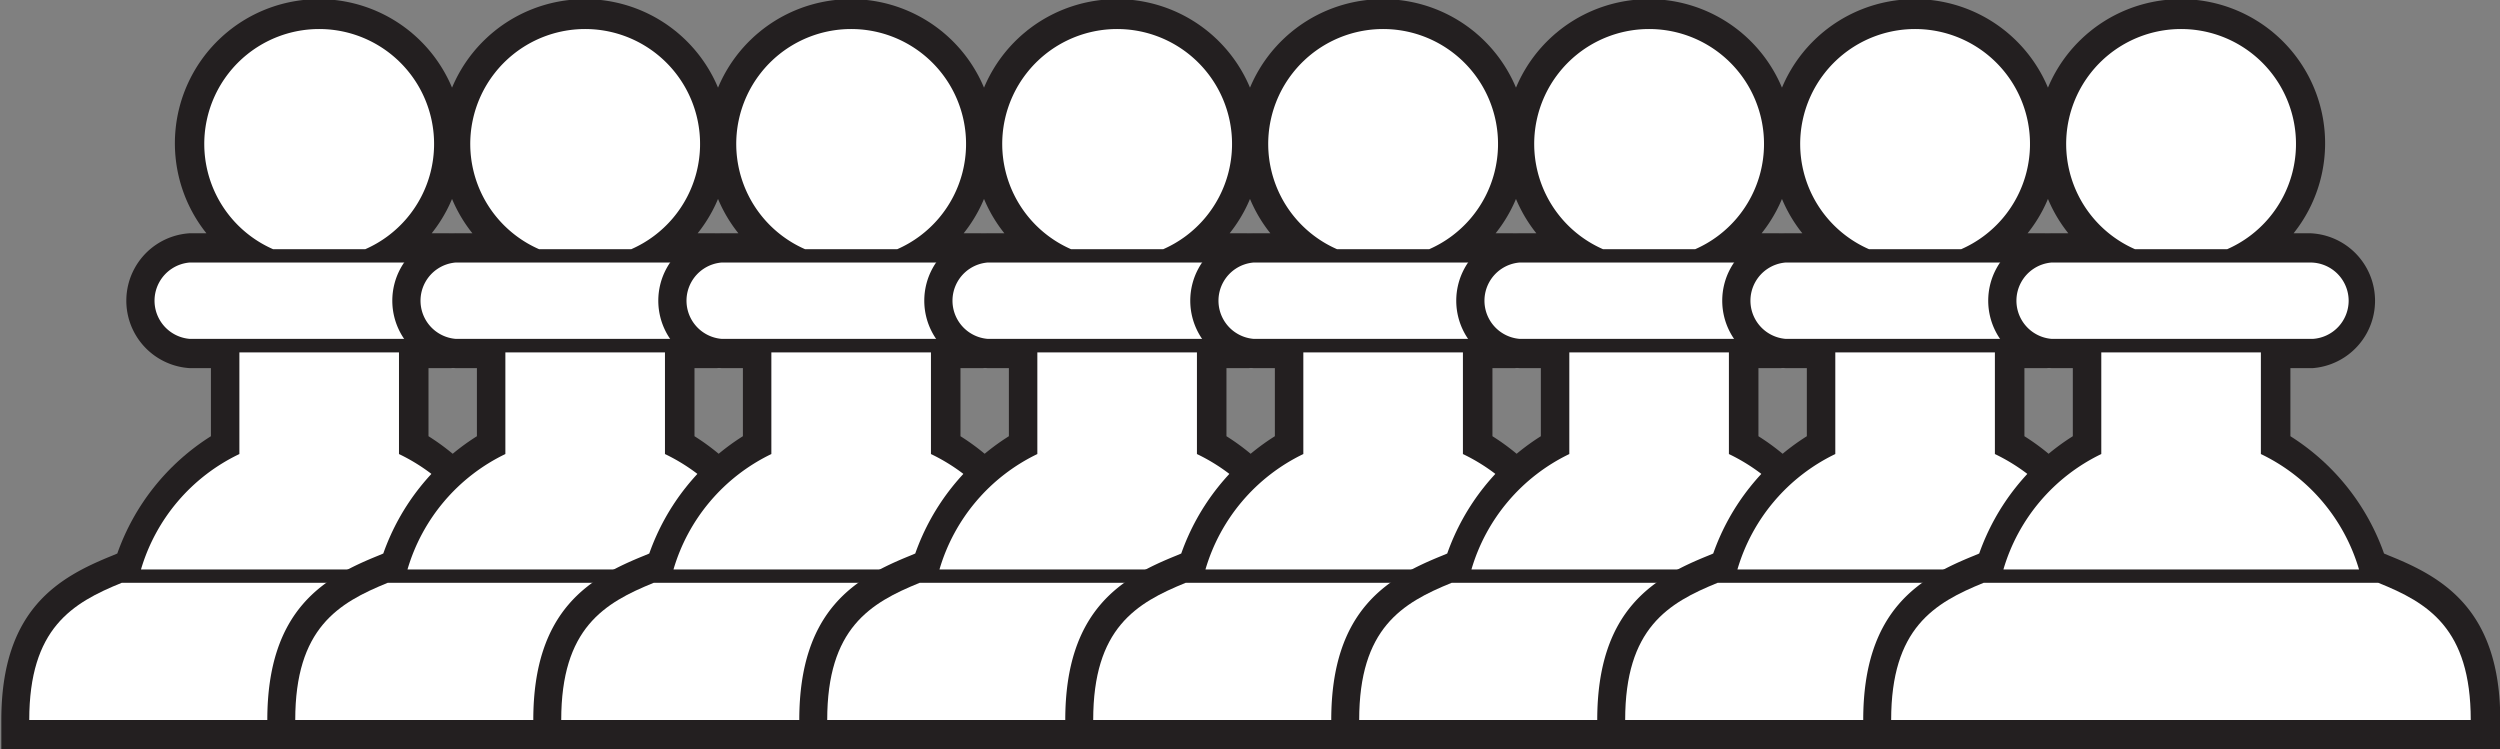 <svg xmlns="http://www.w3.org/2000/svg" viewBox="0 0 93.99 28.17"><rect x="0" y="0" width="93.99" height="28.17" fill="#808080" stroke="none"/><defs><style>.cls-1{fill:#231f20;}.cls-2{fill:#fff;}</style></defs><title>pawn-white-8</title><g id="Calque_2" data-name="Calque 2"><g id="chess_pieces" data-name="chess pieces"><path class="cls-1" d="M19.82,20.89l-.19-.08a8.59,8.59,0,0,0-3.52-4.41V13.84h.84a2.54,2.54,0,0,0-.09-5.07h-.63a5.42,5.42,0,1,0-8.47,0H7.13a2.54,2.54,0,0,0,0,5.07h.8V16.4a8.58,8.58,0,0,0-3.52,4.41l-.19.08c-2,.81-4.17,2-4.17,6.18v1.1H24v-1.1C24,22.92,21.84,21.7,19.82,20.89Z"/><path class="cls-2" d="M9,13.25v3.82A7,7,0,0,0,5.3,21.41H18.69A7,7,0,0,0,15,17.07V13.25Z"/><path class="cls-2" d="M18.3,11.31a1.44,1.44,0,0,0-1.44-1.44H7.13a1.44,1.44,0,0,0,0,2.87h9.83A1.44,1.44,0,0,0,18.3,11.31Z"/><path class="cls-2" d="M10.27,9.37h3.46a4.32,4.32,0,1,0-3.46,0Z"/><path class="cls-2" d="M19.41,21.91H4.58c-1.87.76-3.48,1.71-3.48,5.16H22.89C22.89,23.62,21.28,22.66,19.41,21.91Z"/><path class="cls-1" d="M29.82,20.89l-.19-.08a8.59,8.59,0,0,0-3.52-4.41V13.84h.84a2.54,2.54,0,0,0-.09-5.07h-.63a5.42,5.42,0,1,0-8.47,0h-.63a2.54,2.54,0,0,0,0,5.07h.8V16.4a8.58,8.58,0,0,0-3.52,4.41l-.19.08c-2,.81-4.17,2-4.17,6.18v1.1H34v-1.1C34,22.92,31.84,21.7,29.82,20.89Z"/><path class="cls-2" d="M19,13.25v3.82a7,7,0,0,0-3.68,4.34H28.69A7,7,0,0,0,25,17.07V13.25Z"/><path class="cls-2" d="M28.3,11.31a1.44,1.44,0,0,0-1.44-1.44H17.13a1.44,1.44,0,0,0,0,2.87h9.83A1.44,1.44,0,0,0,28.3,11.31Z"/><path class="cls-2" d="M20.27,9.37h3.46a4.32,4.32,0,1,0-3.46,0Z"/><path class="cls-2" d="M29.41,21.91H14.58c-1.87.76-3.48,1.71-3.48,5.16H32.89C32.89,23.62,31.28,22.66,29.41,21.91Z"/><path class="cls-1" d="M39.82,20.89l-.19-.08a8.59,8.59,0,0,0-3.52-4.41V13.84h.84a2.54,2.54,0,0,0-.09-5.07h-.63a5.42,5.42,0,1,0-8.47,0h-.63a2.54,2.54,0,0,0,0,5.07h.8V16.4a8.58,8.58,0,0,0-3.52,4.41l-.19.08c-2,.81-4.17,2-4.17,6.18v1.1H44v-1.1C44,22.92,41.84,21.7,39.82,20.89Z"/><path class="cls-2" d="M29,13.25v3.82a7,7,0,0,0-3.68,4.34H38.69A7,7,0,0,0,35,17.07V13.25Z"/><path class="cls-2" d="M38.3,11.31a1.44,1.44,0,0,0-1.44-1.44H27.13a1.44,1.44,0,0,0,0,2.87h9.83A1.44,1.44,0,0,0,38.3,11.31Z"/><path class="cls-2" d="M30.27,9.37h3.46a4.32,4.32,0,1,0-3.46,0Z"/><path class="cls-2" d="M39.41,21.91H24.58c-1.87.76-3.48,1.71-3.48,5.16H42.89C42.89,23.62,41.28,22.66,39.41,21.91Z"/><path class="cls-1" d="M49.82,20.89l-.19-.08a8.59,8.59,0,0,0-3.52-4.41V13.84h.84a2.54,2.54,0,0,0-.09-5.07h-.63a5.42,5.42,0,1,0-8.47,0h-.63a2.54,2.54,0,0,0,0,5.07h.8V16.4a8.58,8.58,0,0,0-3.52,4.41l-.19.08c-2,.81-4.17,2-4.17,6.18v1.1H54v-1.1C54,22.92,51.84,21.7,49.82,20.89Z"/><path class="cls-2" d="M39,13.25v3.82a7,7,0,0,0-3.68,4.34H48.69A7,7,0,0,0,45,17.07V13.25Z"/><path class="cls-2" d="M48.3,11.31a1.44,1.44,0,0,0-1.44-1.44H37.13a1.44,1.44,0,0,0,0,2.87h9.83A1.44,1.44,0,0,0,48.3,11.31Z"/><path class="cls-2" d="M40.27,9.37h3.46a4.32,4.32,0,1,0-3.46,0Z"/><path class="cls-2" d="M49.41,21.91H34.58c-1.87.76-3.48,1.71-3.48,5.16H52.89C52.89,23.62,51.28,22.66,49.41,21.91Z"/><path class="cls-1" d="M59.82,20.89l-.19-.08a8.59,8.59,0,0,0-3.52-4.41V13.84h.84a2.54,2.54,0,0,0-.09-5.07h-.63a5.42,5.42,0,1,0-8.47,0h-.63a2.54,2.54,0,0,0,0,5.07h.8V16.4a8.58,8.58,0,0,0-3.52,4.41l-.19.08c-2,.81-4.17,2-4.17,6.18v1.1H64v-1.1C64,22.92,61.84,21.7,59.82,20.89Z"/><path class="cls-2" d="M49,13.25v3.82a7,7,0,0,0-3.68,4.34H58.69A7,7,0,0,0,55,17.07V13.25Z"/><path class="cls-2" d="M58.3,11.31a1.44,1.44,0,0,0-1.44-1.44H47.13a1.44,1.44,0,0,0,0,2.87h9.83A1.44,1.44,0,0,0,58.3,11.31Z"/><path class="cls-2" d="M50.27,9.37h3.46a4.32,4.32,0,1,0-3.46,0Z"/><path class="cls-2" d="M59.41,21.91H44.58c-1.87.76-3.48,1.71-3.48,5.16H62.89C62.89,23.62,61.28,22.66,59.41,21.91Z"/><path class="cls-1" d="M69.82,20.89l-.19-.08a8.59,8.59,0,0,0-3.52-4.41V13.84h.84a2.54,2.54,0,0,0-.09-5.07h-.63a5.42,5.42,0,1,0-8.47,0h-.63a2.54,2.54,0,0,0,0,5.07h.8V16.4a8.58,8.58,0,0,0-3.52,4.41l-.19.08c-2,.81-4.17,2-4.17,6.18v1.1H74v-1.1C74,22.92,71.84,21.7,69.82,20.89Z"/><path class="cls-2" d="M59,13.25v3.82a7,7,0,0,0-3.68,4.34H68.69A7,7,0,0,0,65,17.07V13.25Z"/><path class="cls-2" d="M68.3,11.31a1.44,1.44,0,0,0-1.44-1.44H57.13a1.44,1.44,0,0,0,0,2.87h9.83A1.44,1.44,0,0,0,68.3,11.31Z"/><path class="cls-2" d="M60.27,9.37h3.46a4.32,4.32,0,1,0-3.46,0Z"/><path class="cls-2" d="M69.41,21.91H54.58c-1.87.76-3.48,1.71-3.48,5.16H72.89C72.89,23.62,71.28,22.66,69.41,21.91Z"/><path class="cls-1" d="M79.82,20.89l-.19-.08a8.59,8.59,0,0,0-3.52-4.41V13.84h.84a2.54,2.54,0,0,0-.09-5.07h-.63a5.42,5.42,0,1,0-8.47,0h-.63a2.54,2.54,0,0,0,0,5.07h.8V16.4a8.58,8.58,0,0,0-3.52,4.41l-.19.08c-2,.81-4.17,2-4.17,6.18v1.1H84v-1.1C84,22.92,81.84,21.7,79.82,20.89Z"/><path class="cls-2" d="M69,13.25v3.82a7,7,0,0,0-3.68,4.34H78.69A7,7,0,0,0,75,17.07V13.25Z"/><path class="cls-2" d="M78.3,11.31a1.44,1.44,0,0,0-1.44-1.44H67.13a1.44,1.44,0,0,0,0,2.87h9.83A1.44,1.44,0,0,0,78.3,11.31Z"/><path class="cls-2" d="M70.27,9.37h3.46a4.32,4.32,0,1,0-3.46,0Z"/><path class="cls-2" d="M79.41,21.91H64.58c-1.87.76-3.48,1.71-3.48,5.16H82.89C82.89,23.62,81.28,22.66,79.41,21.91Z"/><path class="cls-1" d="M89.82,20.89l-.19-.08a8.59,8.59,0,0,0-3.52-4.41V13.84h.84a2.54,2.54,0,0,0-.09-5.07h-.63a5.42,5.42,0,1,0-8.47,0h-.63a2.54,2.54,0,0,0,0,5.07h.8V16.4a8.58,8.58,0,0,0-3.52,4.41l-.19.08c-2,.81-4.17,2-4.17,6.18v1.1H94v-1.1C94,22.92,91.84,21.7,89.82,20.89Z"/><path class="cls-2" d="M79,13.25v3.82a7,7,0,0,0-3.68,4.34H88.69A7,7,0,0,0,85,17.07V13.25Z"/><path class="cls-2" d="M88.3,11.31a1.44,1.44,0,0,0-1.44-1.44H77.13a1.44,1.44,0,0,0,0,2.87h9.83A1.44,1.44,0,0,0,88.3,11.31Z"/><path class="cls-2" d="M80.27,9.37h3.46a4.32,4.32,0,1,0-3.46,0Z"/><path class="cls-2" d="M89.41,21.91H74.58c-1.87.76-3.48,1.71-3.48,5.16H92.89C92.89,23.62,91.28,22.66,89.41,21.91Z"/></g></g></svg>
